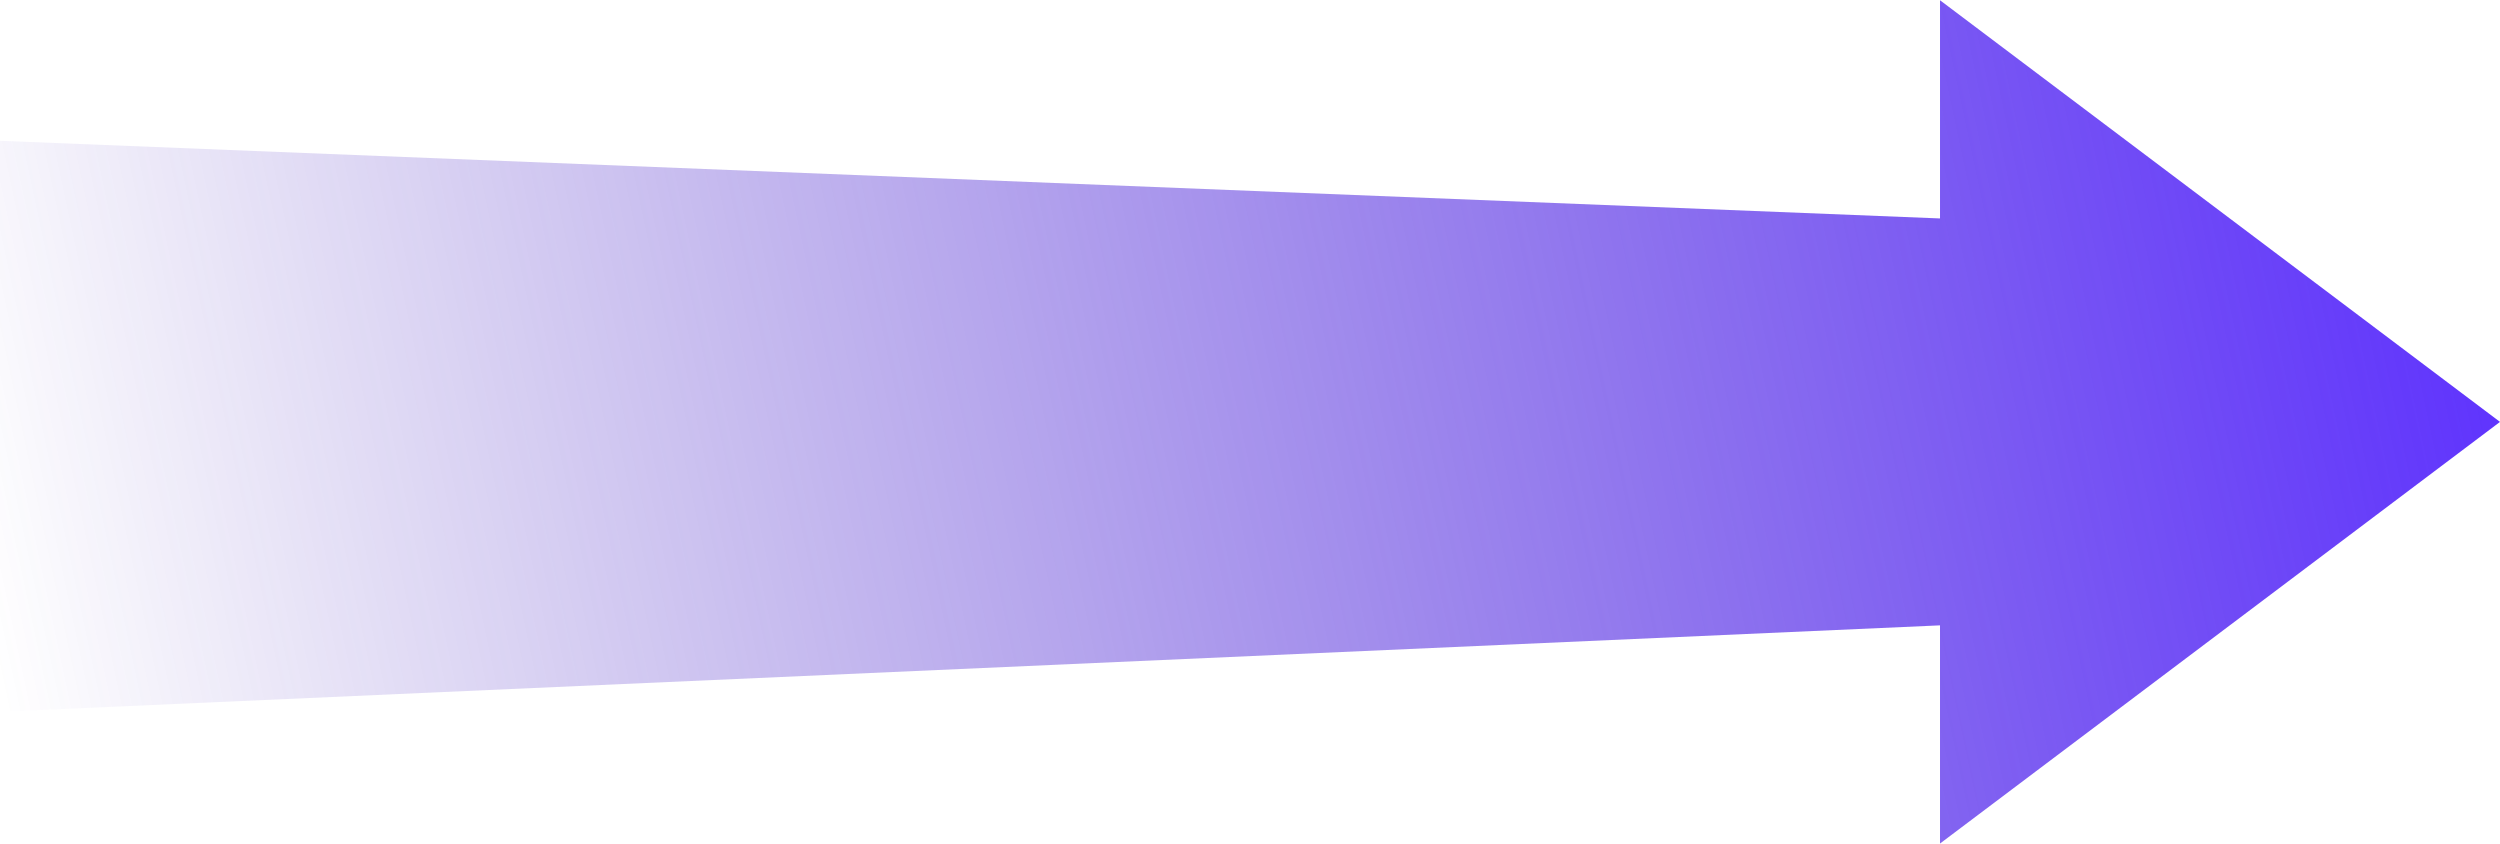 <?xml version="1.0" encoding="UTF-8"?> <svg xmlns="http://www.w3.org/2000/svg" xmlns:xlink="http://www.w3.org/1999/xlink" width="193.53" height="65.32" viewBox="0 0 193.53 65.32"> <defs> <style> .cls-1 { fill-rule: evenodd; fill: url(#linear-gradient); } </style> <linearGradient id="linear-gradient" x1="4877.44" y1="4304.568" x2="5070.97" y2="4263.432" gradientUnits="userSpaceOnUse"> <stop offset="0" stop-color="#3f1eb4" stop-opacity="0"></stop> <stop offset="1" stop-color="#5d30ff"></stop> </linearGradient> </defs> <path id="steps_arrow" class="cls-1" d="M4877.43,4306.44l150.19-6.69v16.89l43.35-32.64-43.35-32.64v16.89l-150.19-6.01v44.2Z" transform="translate(-4877.44 -4251.34)"></path> </svg> 